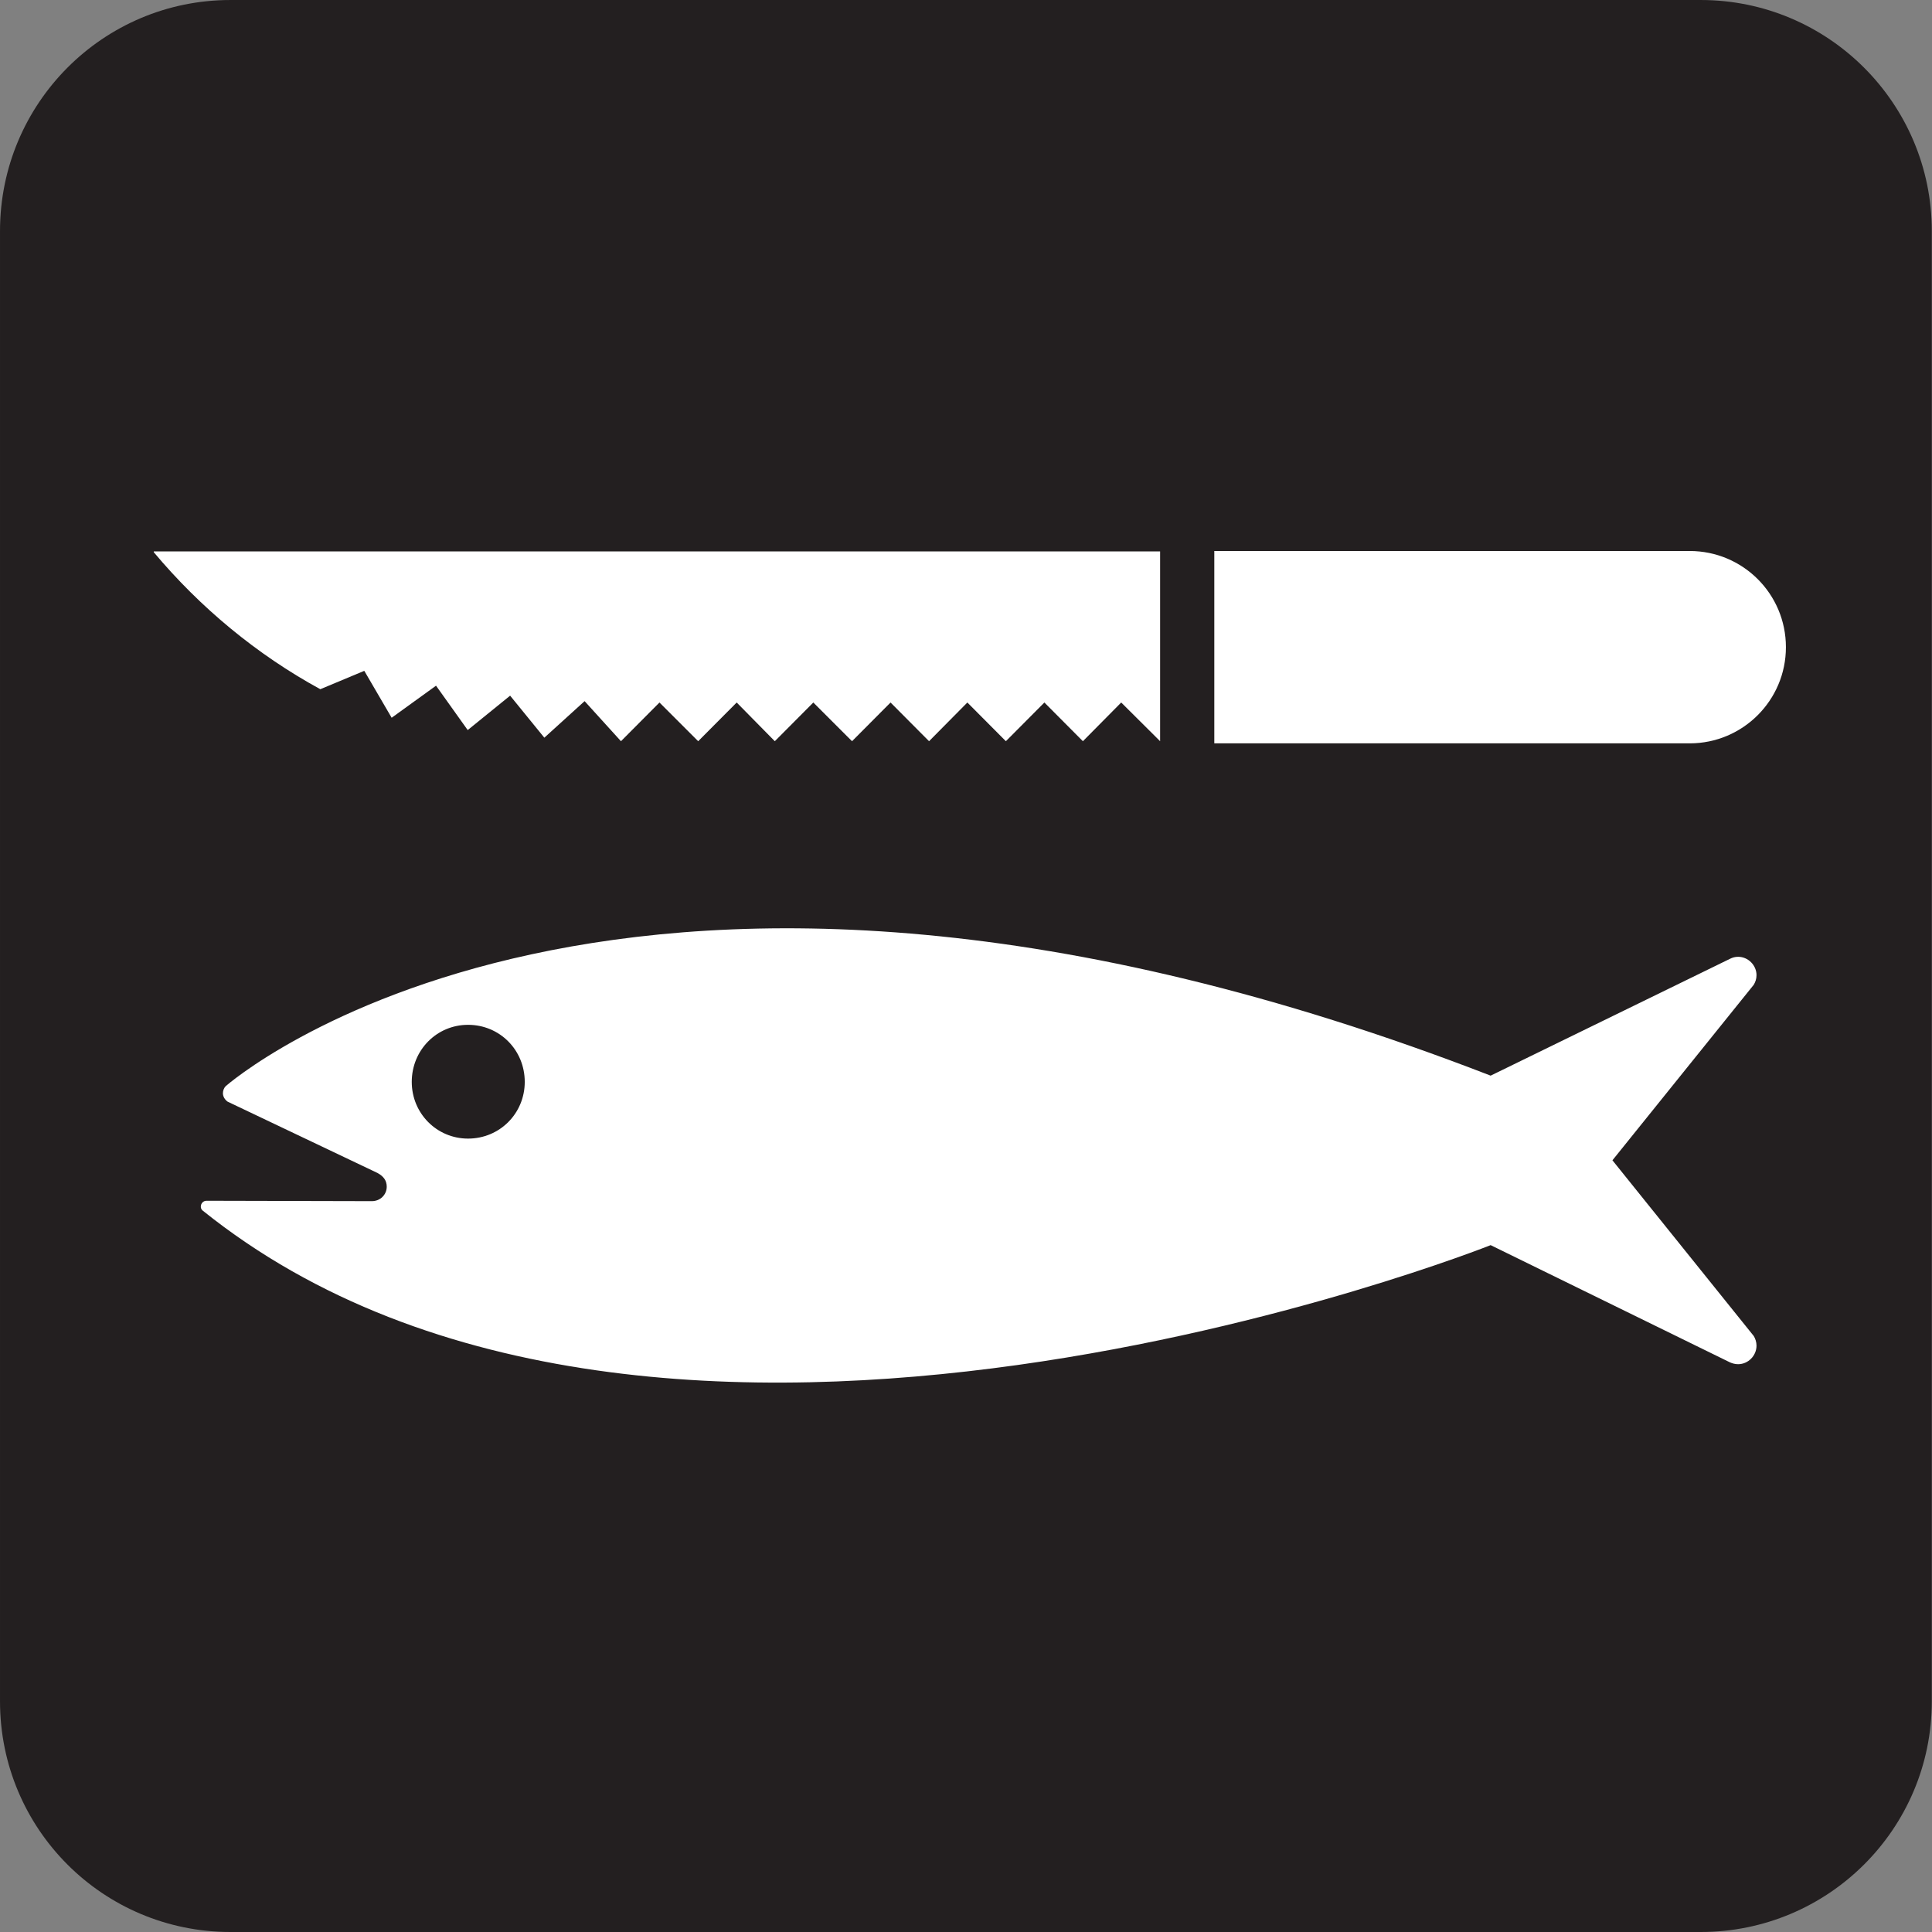<?xml version="1.0" encoding="UTF-8" standalone="no"?>
<!-- Created with Inkscape (http://www.inkscape.org/) -->
<svg
   xmlns:dc="http://purl.org/dc/elements/1.1/"
   xmlns:cc="http://creativecommons.org/ns#"
   xmlns:rdf="http://www.w3.org/1999/02/22-rdf-syntax-ns#"
   xmlns:svg="http://www.w3.org/2000/svg"
   xmlns="http://www.w3.org/2000/svg"
   xmlns:sodipodi="http://sodipodi.sourceforge.net/DTD/sodipodi-0.dtd"
   xmlns:inkscape="http://www.inkscape.org/namespaces/inkscape"
   width="256"
   height="256"
   id="svg5294"
   sodipodi:version="0.32"
   inkscape:version="0.46"
   version="1.0"
   sodipodi:docname="pictograms-nps-water-fish_cleaning-2.svg"
   inkscape:output_extension="org.inkscape.output.svg.inkscape">
  <rect width="100%" height="100%" fill="#808080" stroke="none"/>
  <defs
     id="defs5296">
    <inkscape:perspective
       sodipodi:type="inkscape:persp3d"
       inkscape:vp_x="0 : 526.18109 : 1"
       inkscape:vp_y="0 : 1000 : 0"
       inkscape:vp_z="744.09448 : 526.18109 : 1"
       inkscape:persp3d-origin="372.04724 : 350.78739 : 1"
       id="perspective5302" />
  </defs>
  <sodipodi:namedview
     id="base"
     pagecolor="#ffffff"
     bordercolor="#666666"
     borderopacity="1.0"
     gridtolerance="10000"
     guidetolerance="10"
     objecttolerance="10"
     inkscape:pageopacity="0.0"
     inkscape:pageshadow="2"
     inkscape:zoom="1.4"
     inkscape:cx="77.203796"
     inkscape:cy="112.12174"
     inkscape:document-units="px"
     inkscape:current-layer="layer1"
     showgrid="false"
     inkscape:window-width="747"
     inkscape:window-height="674"
     inkscape:window-x="0"
     inkscape:window-y="309" />
  <g
     inkscape:label="Layer 1"
     inkscape:groupmode="layer"
     id="layer1">
    <g
       id="g4584"
       transform="matrix(25.903,0,0,-25.903,30.553,5.191)">
      <path
         d="M 0,0 C -0.54,0 -0.979,-0.44 -0.979,-0.981 L -0.979,-8.503 C -0.979,-9.043 -0.54,-9.482 0,-9.482 L 7.521,-9.482 C 8.062,-9.482 8.502,-9.043 8.502,-8.503 L 8.502,-0.981 C 8.502,-0.44 8.062,0 7.521,0 L 0,0 z"
         style="fill:#ffffff;fill-opacity:1;fill-rule:nonzero;stroke:none"
         id="path4586" />
    </g>
    <g
       id="g4588"
       transform="matrix(25.903,0,0,-25.903,225.357,256)">
      <path
         d="M 0,0 C 0.652,0 1.182,0.527 1.182,1.18 L 1.182,8.701 C 1.182,9.354 0.652,9.883 0,9.883 L -7.521,9.883 C -8.173,9.883 -8.7,9.354 -8.7,8.701 L -8.7,1.18 C -8.7,0.527 -8.173,0 -7.521,0 L 0,0 z"
         style="fill:#231f20;fill-opacity:1;fill-rule:nonzero;stroke:none"
         id="path4590" />
    </g>
    <g
       id="g4592"
       transform="matrix(25.903,0,0,-25.903,62.02,150.87)">
      <path
         d="M 0,0 C 0.162,0 0.29,0.129 0.29,0.29 C 0.29,0.453 0.162,0.582 0,0.582 C -0.16,0.582 -0.288,0.453 -0.288,0.29 C -0.288,0.129 -0.16,0 0,0 M -1.359,-0.367 L -1.359,-0.367 C -1.365,-0.361 -1.367,-0.355 -1.367,-0.348 C -1.367,-0.332 -1.355,-0.318 -1.338,-0.318 L -0.492,-0.32 C -0.449,-0.32 -0.416,-0.287 -0.416,-0.246 C -0.416,-0.215 -0.432,-0.193 -0.463,-0.176 L -1.23,0.189 C -1.244,0.199 -1.254,0.215 -1.254,0.232 C -1.254,0.246 -1.248,0.26 -1.24,0.268 C -1.24,0.268 0.774,2.049 5.231,0.322 L 6.456,0.92 C 6.468,0.926 6.481,0.93 6.497,0.93 C 6.548,0.93 6.591,0.887 6.591,0.836 C 6.591,0.816 6.585,0.801 6.577,0.787 L 5.854,-0.111 L 6.577,-1.01 C 6.585,-1.023 6.591,-1.041 6.591,-1.059 C 6.591,-1.111 6.548,-1.154 6.497,-1.154 C 6.481,-1.154 6.468,-1.15 6.456,-1.145 L 5.231,-0.545 C 5.231,-0.545 0.97,-2.24 -1.359,-0.367"
         style="fill:#ffffff;fill-opacity:1;fill-rule:nonzero;stroke:none"
         id="path4594" />
    </g>
    <path
       d="M 160.848,73.01 L 153.673,73.01 L 153.673,80.237 L 160.848,80.237 L 160.848,73.01 z"
       style="fill:#231f20;fill-opacity:1;fill-rule:nonzero;stroke:none"
       id="path4596" />
    <g
       id="g4598"
       transform="matrix(25.903,0,0,-25.903,160.902,73.01)">
      <path
         d="M 0,0 L 0,-0.984 L 2.432,-0.984 C 2.703,-0.984 2.924,-0.764 2.924,-0.492 C 2.924,-0.219 2.703,0 2.432,0 L 0,0 z"
         style="fill:#ffffff;fill-opacity:1;fill-rule:nonzero;stroke:none"
         id="path4600" />
    </g>
    <g
       id="g4602"
       transform="matrix(25.903,0,0,-25.903,42.442,91.324)">
      <path
         d="M 0,0 L 0.225,0.094 L 0.365,-0.146 L 0.592,0.018 L 0.754,-0.209 L 0.971,-0.033 L 1.146,-0.248 L 1.352,-0.061 L 1.538,-0.266 L 1.735,-0.068 L 1.933,-0.266 L 2.13,-0.068 L 2.325,-0.266 L 2.522,-0.068 L 2.72,-0.266 L 2.917,-0.068 L 3.114,-0.266 L 3.31,-0.068 L 3.507,-0.266 L 3.704,-0.068 L 3.901,-0.266 L 4.097,-0.068 L 4.296,-0.266 L 4.296,0.705 L -0.852,0.705 L -0.852,0.701 C -0.615,0.418 -0.326,0.178 0,0"
         style="fill:#ffffff;fill-opacity:1;fill-rule:nonzero;stroke:none"
         id="path4604" />
    </g>
  </g>
</svg>
